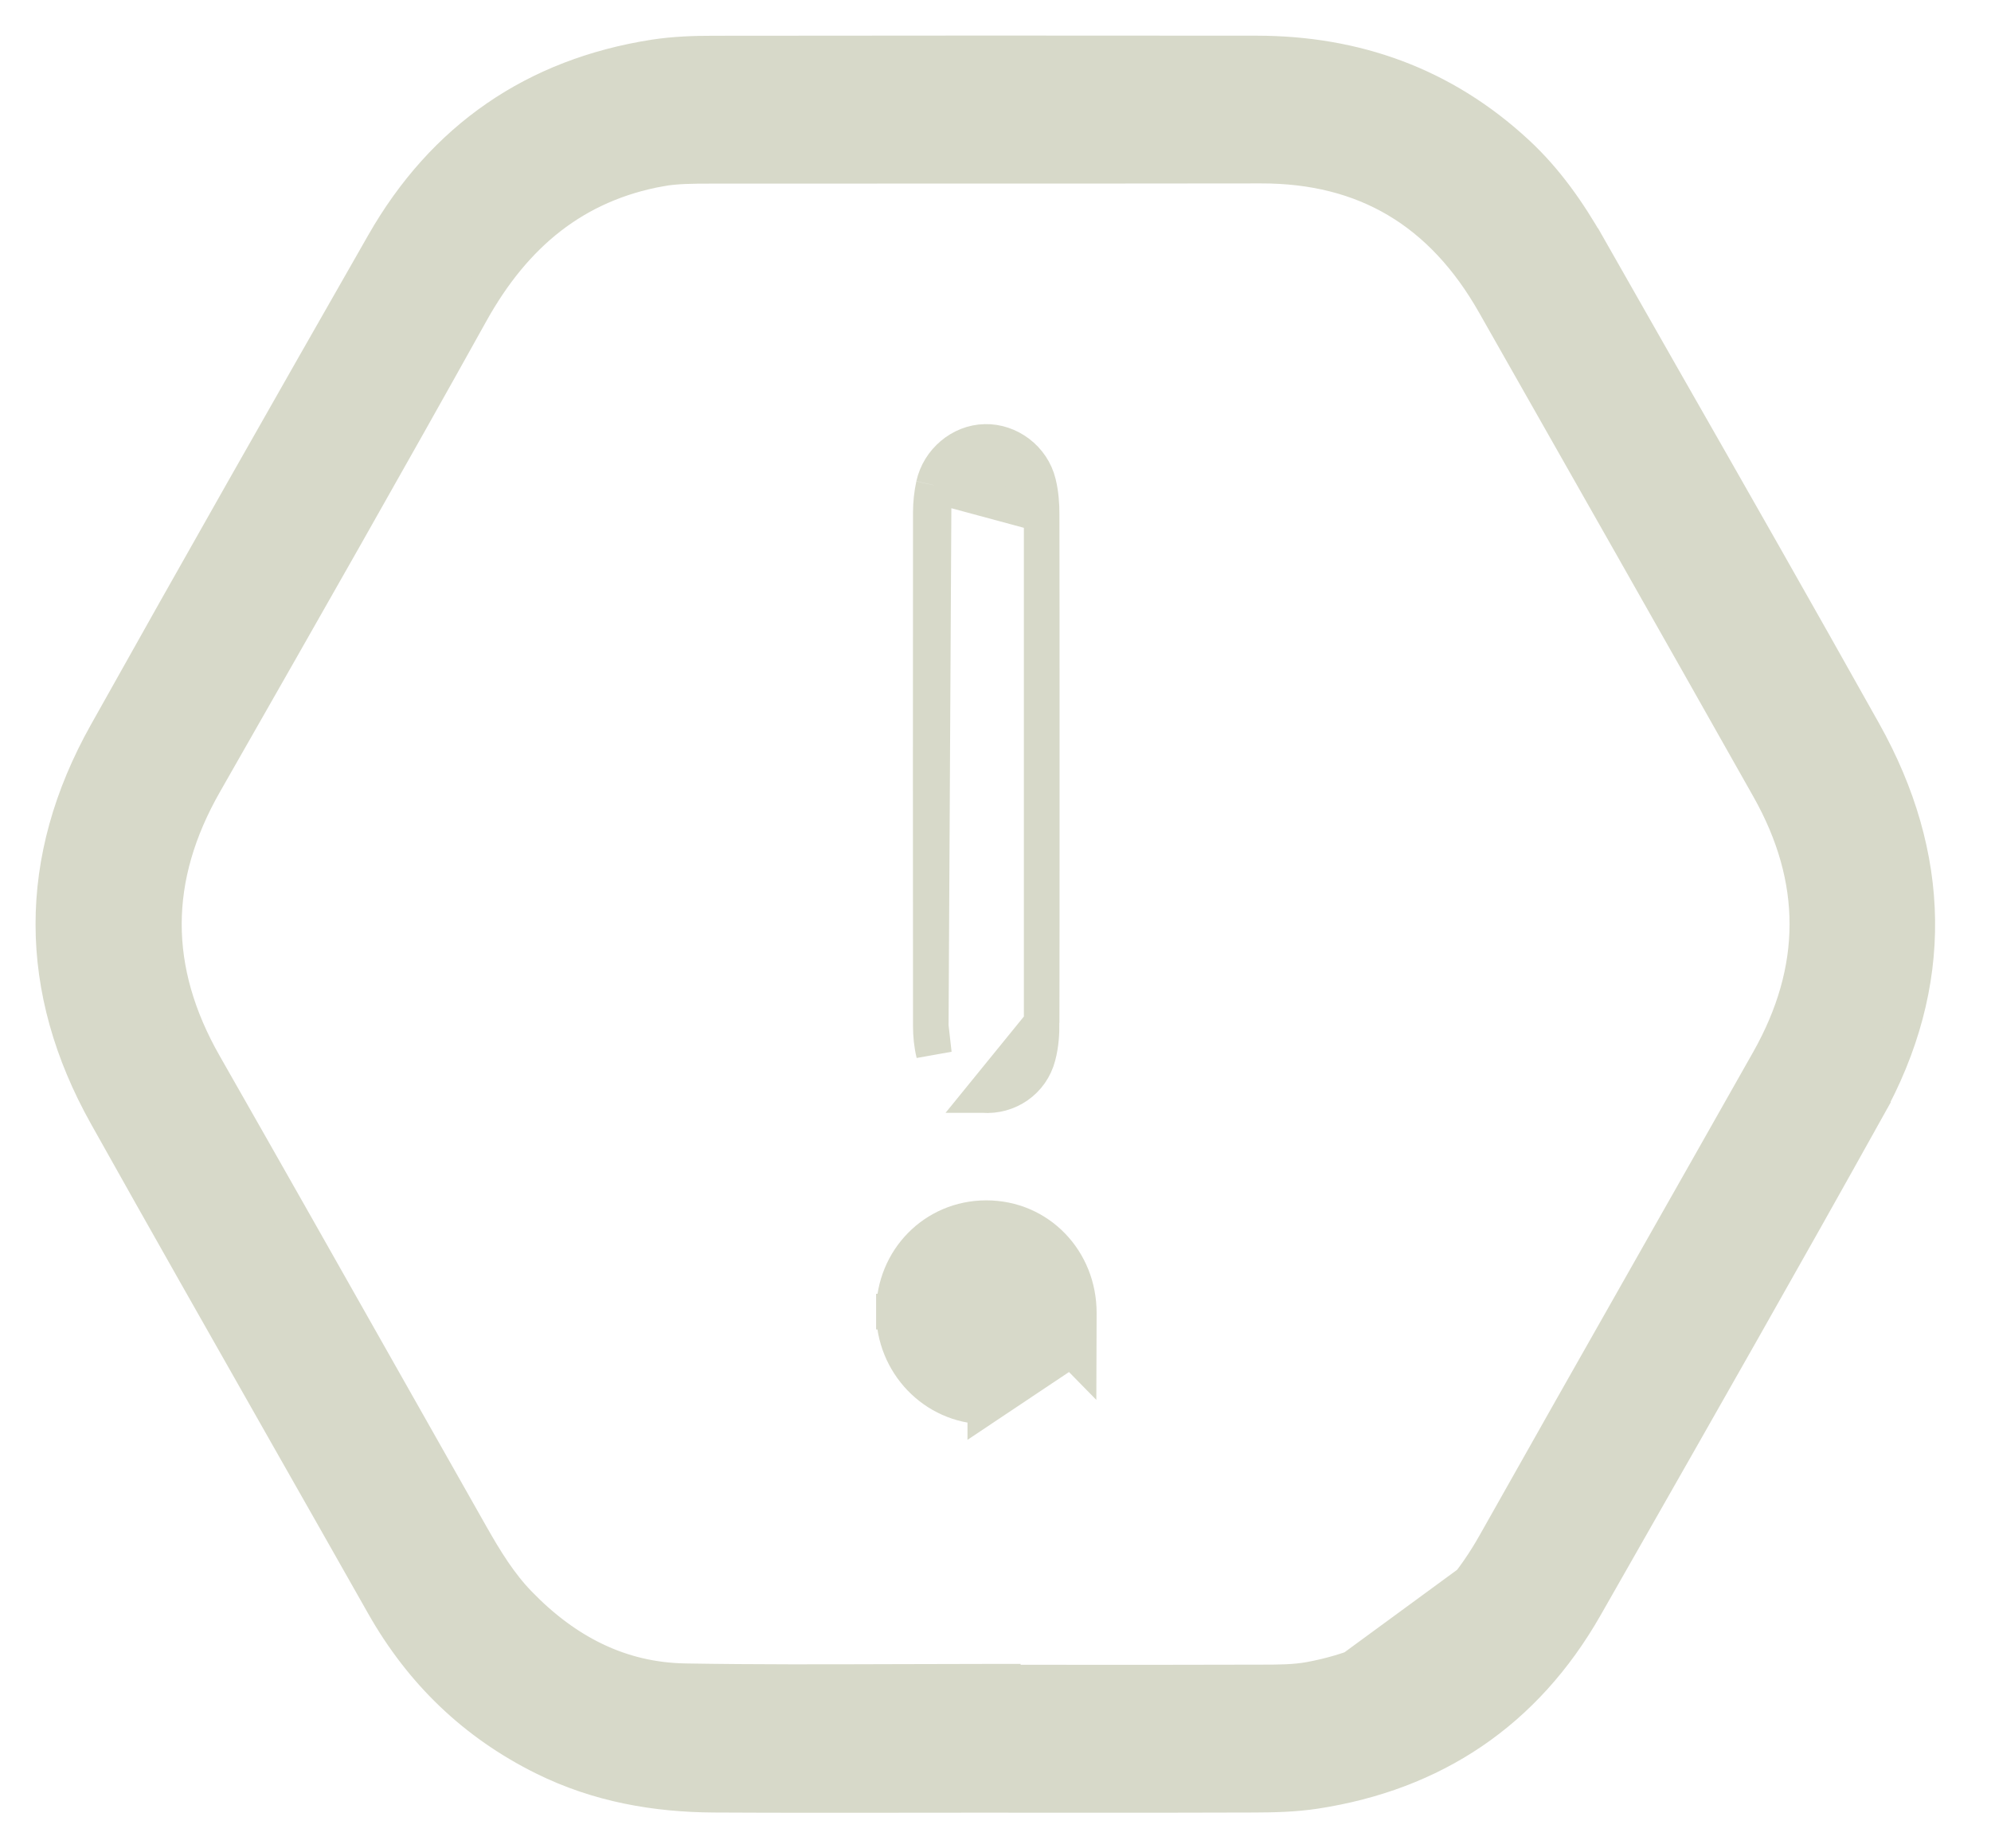 <svg width="28" height="26" viewBox="0 0 28 26" fill="none" xmlns="http://www.w3.org/2000/svg">
<path d="M10.038 0.753C9.766 0.753 9.481 0.762 9.199 0.806L9.198 0.806C7.529 1.068 6.244 1.944 5.395 3.433C4.087 5.723 2.783 8.016 1.495 10.319C0.499 12.096 0.503 13.913 1.499 15.69C2.336 17.186 3.184 18.677 4.03 20.168C4.486 20.971 4.942 21.773 5.396 22.576L5.396 22.576C5.933 23.524 6.681 24.243 7.65 24.723C8.414 25.102 9.223 25.242 10.045 25.246C10.945 25.251 11.845 25.25 12.744 25.249C13.117 25.249 13.491 25.248 13.865 25.248H13.866C14.208 25.248 14.55 25.248 14.892 25.249C15.806 25.249 16.721 25.25 17.635 25.246C17.912 25.245 18.207 25.239 18.499 25.194C20.157 24.939 21.445 24.085 22.292 22.598L22.292 22.598C22.438 22.342 22.584 22.086 22.729 21.831C23.91 19.758 25.091 17.685 26.252 15.599L26.033 15.477L26.252 15.599C27.233 13.836 27.183 12.039 26.208 10.298C25.266 8.615 24.311 6.939 23.355 5.265C23.012 4.663 22.67 4.062 22.328 3.46L22.327 3.46C22.059 2.99 21.744 2.535 21.331 2.153L21.331 2.153C20.294 1.191 19.058 0.754 17.677 0.752L17.677 0.752C15.13 0.749 12.584 0.75 10.038 0.753ZM10.038 0.753C10.038 0.753 10.038 0.753 10.038 0.753V1.003M10.038 0.753C10.038 0.753 10.038 0.753 10.038 0.753L10.038 1.003M10.038 1.003C9.771 1.003 9.501 1.012 9.237 1.053L10.038 1.003ZM9.242 2.127L9.287 2.373C9.505 2.334 9.738 2.333 9.992 2.333L9.992 2.333C11.195 2.332 12.399 2.332 13.603 2.332C14.98 2.332 16.357 2.332 17.732 2.33L17.732 2.33C19.203 2.327 20.281 2.976 21.016 4.27C22.306 6.542 23.595 8.812 24.878 11.087C25.599 12.367 25.596 13.64 24.874 14.92C24.315 15.91 23.753 16.9 23.192 17.89C22.469 19.165 21.745 20.441 21.027 21.717L21.027 21.717C20.436 22.768 19.585 23.41 18.427 23.625L18.427 23.625C18.208 23.666 17.975 23.666 17.719 23.666L17.698 23.666L17.697 23.666C16.736 23.669 15.776 23.669 14.815 23.668C14.578 23.668 14.34 23.668 14.103 23.668V23.656H13.853C13.431 23.656 13.011 23.657 12.591 23.659C11.604 23.662 10.621 23.666 9.636 23.649H9.636C8.722 23.634 7.954 23.239 7.298 22.561L7.298 22.561C7.03 22.285 6.827 21.956 6.623 21.596L6.623 21.596C6.25 20.938 5.878 20.279 5.505 19.62C4.63 18.072 3.754 16.524 2.873 14.978L2.873 14.978C2.114 13.647 2.117 12.345 2.877 11.014L2.877 11.014C2.934 10.913 2.991 10.813 3.049 10.712C4.248 8.61 5.447 6.507 6.624 4.391C7.236 3.292 8.082 2.592 9.287 2.373L9.242 2.127ZM9.242 2.127C9.486 2.083 9.742 2.083 9.992 2.083L9.242 2.127ZM18.473 23.871C18.23 23.916 17.977 23.916 17.729 23.916L17.698 23.916L18.473 23.871ZM18.473 23.871C19.709 23.642 20.621 22.95 21.245 21.84L18.473 23.871Z" fill="#D7D9C9" stroke="#D7D9C9" stroke-width="0.5"/>
<path d="M13.131 6.823L13.131 6.823C13.206 6.482 13.511 6.223 13.853 6.216L13.853 6.216C14.193 6.208 14.518 6.449 14.602 6.795C14.639 6.944 14.649 7.097 14.649 7.233M13.131 6.823L14.649 7.233C14.649 7.233 14.649 7.233 14.649 7.233M13.131 6.823L13.131 6.824C13.104 6.949 13.09 7.078 13.09 7.205C13.088 9.615 13.088 12.025 13.09 14.435M13.131 6.823L13.09 14.435M14.649 7.233C14.651 8.194 14.651 9.154 14.651 10.115C14.651 10.355 14.651 10.595 14.651 10.835V10.836C14.651 11.073 14.651 11.309 14.651 11.546C14.651 12.493 14.651 13.441 14.649 14.388M14.649 7.233L14.649 14.388M14.649 14.388C14.649 14.53 14.641 14.694 14.598 14.854C14.507 15.209 14.177 15.431 13.824 15.404C13.824 15.404 13.824 15.404 13.823 15.404L14.649 14.388ZM13.09 14.435C13.09 14.559 13.102 14.692 13.134 14.823L13.09 14.435C13.09 14.435 13.09 14.435 13.09 14.435Z" fill="#D7D9C9" stroke="#D7D9C9" stroke-width="0.5"/>
<path d="M12.571 18.451C12.573 17.72 13.141 17.136 13.869 17.135L13.869 17.135C14.609 17.134 15.175 17.731 15.172 18.473L15.17 19.082L15.067 18.977L13.856 19.786C13.856 19.786 13.856 19.785 13.856 19.785C13.136 19.773 12.569 19.174 12.571 18.451ZM12.571 18.451C12.571 18.45 12.571 18.45 12.571 18.45L12.821 18.451L12.571 18.451C12.571 18.451 12.571 18.451 12.571 18.451Z" fill="#D7D9C9" stroke="#D7D9C9" stroke-width="0.5"/>
</svg>
